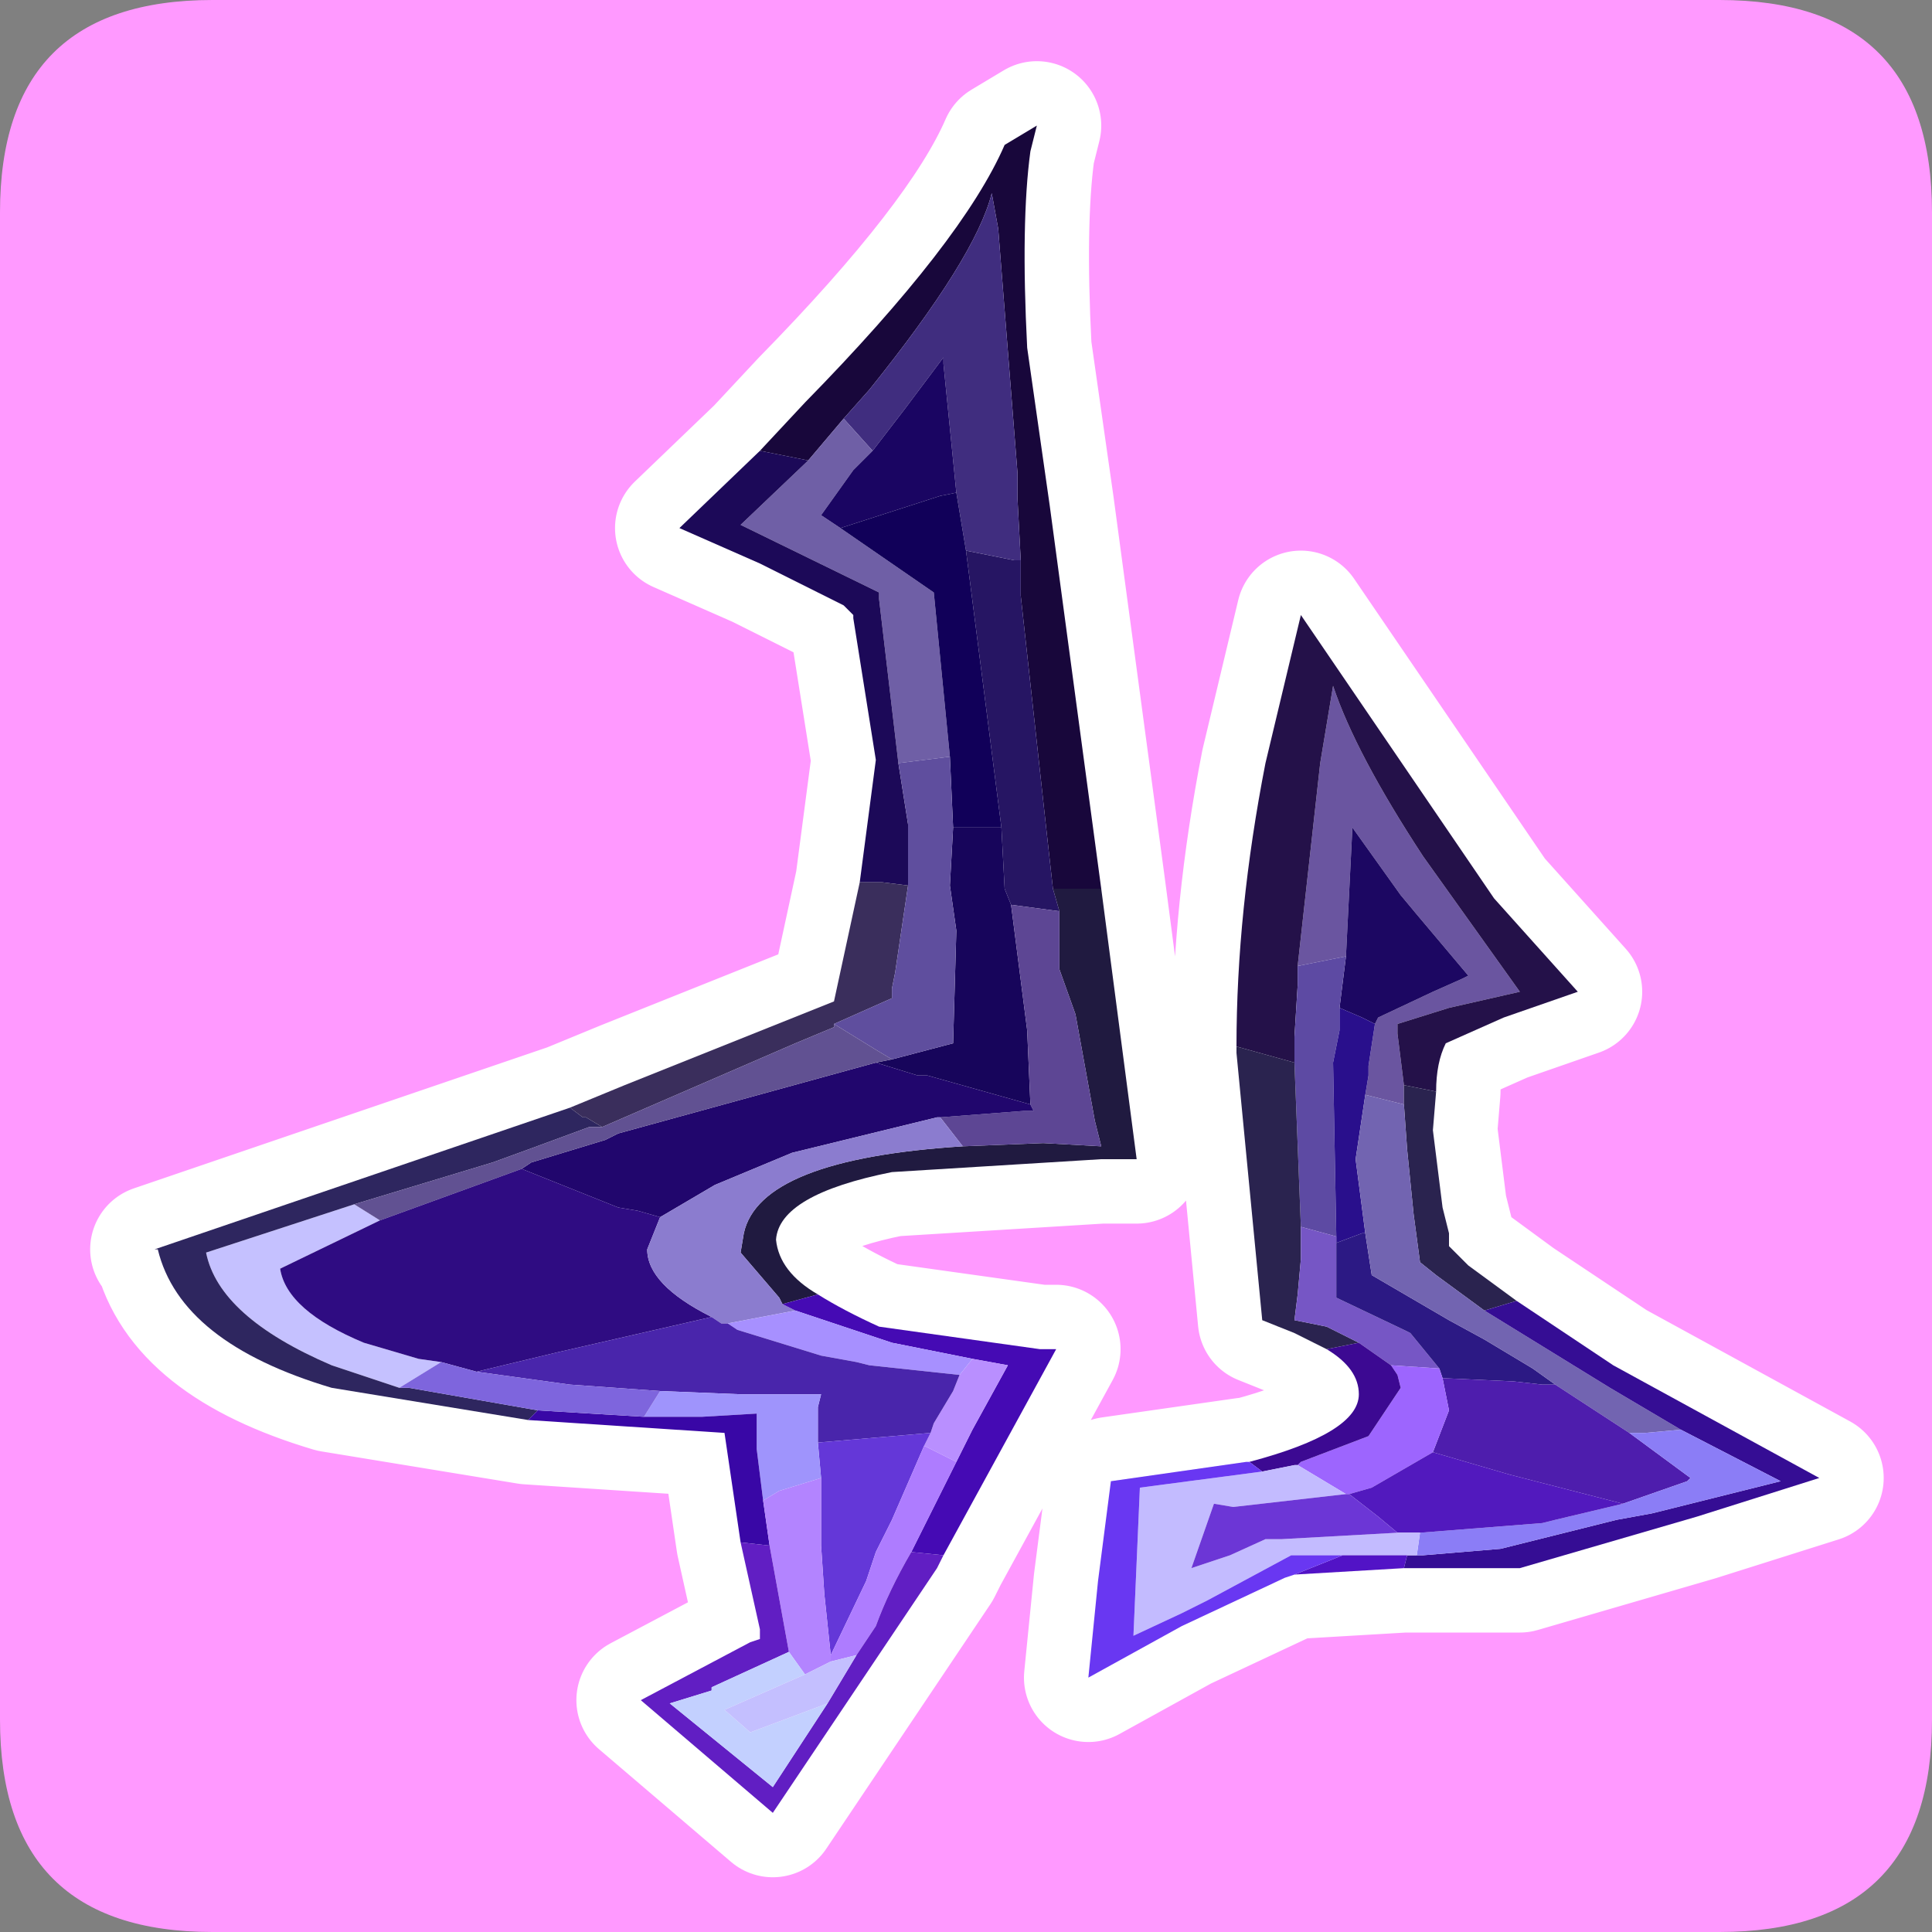 <?xml version="1.0" encoding="UTF-8" standalone="no"?>
<svg xmlns:ffdec="https://www.free-decompiler.com/flash" xmlns:xlink="http://www.w3.org/1999/xlink" ffdec:objectType="frame" height="30.0px" width="30.0px" xmlns="http://www.w3.org/2000/svg">
  <rect width="100%" height="100%" fill="#808080" stroke="none"/>
  <g transform="matrix(1.0, 0.0, 0.0, 1.0, 0.0, 0.0)">
    <use ffdec:characterId="1" height="30.0" transform="matrix(1.0, 0.0, 0.0, 1.0, 0.0, 0.0)" width="30.0" xlink:href="#shape0"/>
  </g>
  <defs>
    <g id="shape0" transform="matrix(1.0, 0.0, 0.0, 1.0, 0.0, 0.0)">
      <path d="M0.0 0.0 L30.0 0.0 30.0 30.0 0.0 30.0 0.0 0.0" fill="#33cc66" fill-opacity="0.0" fill-rule="evenodd" stroke="none"/>
      <path d="M30.0 26.7 Q30.0 30.0 26.7 30.0 L3.3 30.0 Q0.0 30.0 0.0 26.7 L0.0 3.3 Q0.0 0.0 3.3 0.0 L26.7 0.0 Q30.0 0.0 30.0 3.3 L30.0 26.7" fill="#ff99ff" fill-rule="evenodd" stroke="none"/>
      <path d="M11.8 7.0 L12.5 6.25 Q14.95 3.75 15.6 2.25 L16.1 1.95 16.0 2.35 Q15.85 3.45 15.95 5.4 L16.3 7.85 17.1 13.8 16.35 13.8 16.25 12.9 15.85 9.25 15.85 8.7 15.8 7.75 15.8 7.35 15.5 3.55 15.4 3.0 Q15.15 4.0 13.5 6.05 L13.1 6.5 12.55 7.15 11.8 7.0" fill="#18073b" fill-rule="evenodd" stroke="none"/>
      <path d="M21.35 15.9 L21.4 15.8 22.25 15.4 22.7 15.2 22.8 15.15 22.0 14.2 21.75 13.9 21.0 12.85 20.9 14.85 20.15 15.0 20.5 11.85 20.7 10.65 Q21.05 11.7 22.1 13.3 L23.6 15.4 22.5 15.65 21.7 15.9 21.7 15.95 21.7 16.05 21.8 16.85 21.8 17.15 21.2 17.0 21.25 16.7 21.25 16.55 21.35 15.9" fill="#6a55a0" fill-rule="evenodd" stroke="none"/>
      <path d="M20.9 14.85 L21.0 12.85 21.75 13.9 22.0 14.2 22.8 15.15 22.7 15.2 22.25 15.4 21.4 15.8 21.35 15.9 21.15 15.8 20.8 15.65 20.9 14.85" fill="#1c0762" fill-rule="evenodd" stroke="none"/>
      <path d="M15.85 8.7 L15.85 9.25 16.25 12.9 16.35 13.8 16.45 14.15 15.7 14.05 15.6 13.8 15.55 12.85 15.0 8.55 15.75 8.7 15.85 8.7" fill="#261563" fill-rule="evenodd" stroke="none"/>
      <path d="M17.1 13.8 L17.65 18.0 17.1 18.0 13.85 18.2 Q12.1 18.55 12.05 19.25 12.1 19.75 12.7 20.1 L12.15 20.25 12.1 20.15 11.5 19.45 11.55 19.15 Q11.8 18.0 14.95 17.8 L16.2 17.75 17.1 17.8 17.0 17.4 16.7 15.75 16.45 15.05 16.45 14.15 16.35 13.8 17.1 13.8" fill="#201a40" fill-rule="evenodd" stroke="none"/>
      <path d="M21.8 16.85 L21.7 16.05 21.7 15.95 21.7 15.9 22.5 15.65 23.6 15.4 22.1 13.3 Q21.05 11.7 20.7 10.65 L20.5 11.85 20.15 15.0 20.15 15.3 20.1 16.1 20.1 16.5 19.2 16.25 Q19.2 14.15 19.65 11.85 L20.2 9.55 23.2 13.95 24.5 15.4 23.35 15.8 22.45 16.2 Q22.3 16.5 22.3 16.95 L21.8 16.85" fill="#241149" fill-rule="evenodd" stroke="none"/>
      <path d="M20.15 15.0 L20.9 14.85 20.8 15.65 20.8 15.9 20.8 16.0 20.7 16.5 20.75 19.2 20.2 19.05 20.1 16.5 20.1 16.1 20.15 15.3 20.15 15.0" fill="#5d4aa3" fill-rule="evenodd" stroke="none"/>
      <path d="M21.8 17.15 L21.8 16.85 22.3 16.95 22.25 17.55 22.4 18.75 22.5 19.15 22.5 19.35 22.8 19.65 23.55 20.2 23.05 20.35 22.3 19.8 22.05 19.6 21.95 18.85 21.85 17.85 21.8 17.15 M20.6 20.95 L20.1 20.7 19.6 20.5 19.2 16.35 19.2 16.25 20.1 16.5 20.2 19.05 20.2 19.15 20.2 19.55 20.15 20.1 20.1 20.5 20.6 20.6 21.1 20.85 20.6 20.95" fill="#2a234f" fill-rule="evenodd" stroke="none"/>
      <path d="M21.35 15.9 L21.25 16.55 21.25 16.7 21.2 17.0 21.05 18.0 21.2 19.15 21.15 19.15 20.75 19.3 20.75 19.2 20.7 16.5 20.8 16.0 20.8 15.9 20.8 15.65 21.15 15.8 21.35 15.9" fill="#290f8c" fill-rule="evenodd" stroke="none"/>
      <path d="M14.6 17.35 L15.9 17.25 16.05 17.25 16.0 17.15 15.95 16.0 15.7 14.05 16.45 14.15 16.45 15.05 16.7 15.75 17.0 17.4 17.1 17.8 16.2 17.75 14.95 17.8 14.6 17.35" fill="#5d4694" fill-rule="evenodd" stroke="none"/>
      <path d="M16.0 17.15 L16.05 17.25 15.9 17.25 14.6 17.35 14.55 17.35 12.3 17.9 11.1 18.4 10.25 18.9 9.9 18.8 9.6 18.75 8.1 18.15 8.25 18.05 9.4 17.7 9.6 17.6 13.6 16.5 14.25 16.7 14.4 16.7 16.0 17.15" fill="#21066d" fill-rule="evenodd" stroke="none"/>
      <path d="M15.7 14.05 L15.95 16.0 16.0 17.15 14.4 16.7 14.25 16.7 13.6 16.5 13.85 16.45 14.8 16.2 14.85 14.45 14.75 13.75 14.8 12.85 15.35 12.85 15.55 12.85 15.6 13.8 15.7 14.05" fill="#17055b" fill-rule="evenodd" stroke="none"/>
      <path d="M20.75 19.3 L20.75 20.15 21.8 20.65 21.9 20.7 22.35 21.25 21.6 21.2 21.1 20.85 20.6 20.6 20.1 20.5 20.15 20.1 20.2 19.55 20.2 19.15 20.2 19.05 20.75 19.2 20.75 19.3" fill="#7656c5" fill-rule="evenodd" stroke="none"/>
      <path d="M22.35 21.25 L21.9 20.7 21.8 20.65 20.75 20.15 20.75 19.3 21.15 19.15 21.2 19.15 21.3 19.8 22.5 20.5 23.05 20.8 23.8 21.25 24.15 21.5 23.95 21.5 23.5 21.45 22.4 21.4 22.35 21.25" fill="#2c1984" fill-rule="evenodd" stroke="none"/>
      <path d="M21.2 17.0 L21.8 17.15 21.85 17.85 21.95 18.85 22.05 19.6 22.3 19.8 23.05 20.35 25.0 21.55 26.1 22.2 25.55 22.25 25.3 22.25 24.15 21.5 23.8 21.25 23.05 20.8 22.5 20.5 21.3 19.8 21.2 19.15 21.05 18.0 21.2 17.0" fill="#7264b1" fill-rule="evenodd" stroke="none"/>
      <path d="M23.55 20.2 L25.05 21.2 28.25 22.95 26.35 23.55 23.6 24.35 22.65 24.35 21.8 24.35 21.85 24.15 22.0 24.15 22.1 24.15 23.3 24.05 25.1 23.6 25.65 23.5 27.65 23.0 26.1 22.2 25.0 21.55 23.05 20.35 23.55 20.2" fill="#350d94" fill-rule="evenodd" stroke="none"/>
      <path d="M13.1 6.5 L13.5 6.05 Q15.15 4.0 15.4 3.0 L15.5 3.55 15.8 7.35 15.8 7.75 15.85 8.7 15.75 8.7 15.0 8.55 14.85 7.65 14.65 5.65 14.65 5.55 14.05 6.35 13.55 7.0 13.1 6.5" fill="#402d7f" fill-rule="evenodd" stroke="none"/>
      <path d="M12.55 7.15 L13.1 6.5 13.55 7.0 13.25 7.3 12.75 8.0 13.05 8.2 14.5 9.2 14.75 11.75 13.95 11.85 13.65 9.3 13.65 9.2 11.5 8.15 12.55 7.15" fill="#6f5fa6" fill-rule="evenodd" stroke="none"/>
      <path d="M13.35 13.7 L13.6 11.8 13.25 9.6 13.25 9.55 13.1 9.4 11.8 8.75 10.55 8.2 11.8 7.0 12.55 7.15 11.5 8.15 13.65 9.2 13.65 9.3 13.95 11.85 14.1 12.8 14.1 12.85 14.1 13.75 13.7 13.7 13.35 13.7" fill="#1c0958" fill-rule="evenodd" stroke="none"/>
      <path d="M13.05 8.2 L12.75 8.0 13.25 7.3 13.55 7.0 14.05 6.35 14.65 5.55 14.65 5.65 14.85 7.65 14.6 7.7 13.05 8.2" fill="#1a0562" fill-rule="evenodd" stroke="none"/>
      <path d="M13.05 8.2 L14.6 7.7 14.85 7.65 15.0 8.55 15.55 12.85 15.35 12.85 14.8 12.85 14.75 11.75 14.5 9.2 13.05 8.2" fill="#110059" fill-rule="evenodd" stroke="none"/>
      <path d="M6.2 21.55 L5.15 21.2 Q3.4 20.45 3.2 19.45 L5.5 18.7 5.9 18.95 4.35 19.7 Q4.45 20.35 5.65 20.85 L6.5 21.1 6.85 21.15 6.2 21.55" fill="#c5c1ff" fill-rule="evenodd" stroke="none"/>
      <path d="M8.2 22.05 L5.15 21.55 Q2.8 20.85 2.45 19.4 L2.4 19.4 8.85 17.2 9.05 17.35 9.1 17.35 9.35 17.5 9.15 17.5 8.2 17.85 7.65 18.05 5.5 18.7 3.2 19.45 Q3.4 20.45 5.15 21.2 L6.2 21.55 6.35 21.55 8.35 21.9 8.2 22.05" fill="#2e265f" fill-rule="evenodd" stroke="none"/>
      <path d="M8.85 17.2 L9.7 16.85 12.95 15.55 13.35 13.7 13.7 13.7 14.1 13.75 13.9 15.1 13.85 15.35 13.85 15.5 12.95 15.9 12.95 15.95 12.35 16.2 9.35 17.5 9.1 17.35 9.05 17.35 8.85 17.2" fill="#3a2e5c" fill-rule="evenodd" stroke="none"/>
      <path d="M13.95 11.85 L14.75 11.75 14.8 12.85 14.75 13.75 14.85 14.45 14.8 16.2 13.85 16.45 13.6 16.3 12.95 15.9 13.85 15.5 13.85 15.35 13.9 15.1 14.1 13.75 14.1 12.85 14.1 12.8 13.95 11.85" fill="#5f4e9e" fill-rule="evenodd" stroke="none"/>
      <path d="M13.6 16.5 L9.6 17.6 9.4 17.7 8.25 18.05 8.1 18.15 5.9 18.95 5.5 18.7 7.65 18.05 8.2 17.85 9.15 17.5 9.35 17.5 12.35 16.2 12.95 15.95 12.95 15.9 13.6 16.3 13.85 16.45 13.6 16.5" fill="#615192" fill-rule="evenodd" stroke="none"/>
      <path d="M8.1 18.15 L9.6 18.75 9.9 18.8 10.25 18.9 10.05 19.4 Q10.05 19.95 11.05 20.45 L8.65 21.0 7.4 21.3 6.85 21.15 6.5 21.1 5.65 20.85 Q4.45 20.35 4.35 19.7 L5.9 18.95 8.1 18.15" fill="#2f0c82" fill-rule="evenodd" stroke="none"/>
      <path d="M14.6 17.35 L14.95 17.8 Q11.8 18.0 11.55 19.15 L11.5 19.45 12.1 20.15 12.15 20.25 12.35 20.35 11.3 20.55 11.2 20.55 11.05 20.45 Q10.05 19.95 10.05 19.4 L10.25 18.9 11.1 18.4 12.3 17.9 14.55 17.35 14.6 17.35" fill="#8b7ccf" fill-rule="evenodd" stroke="none"/>
      <path d="M12.7 20.1 Q13.1 20.35 13.65 20.6 L16.15 20.95 16.4 20.95 14.65 24.15 14.15 24.1 14.85 22.7 15.1 22.2 15.65 21.2 15.1 21.1 13.85 20.85 12.35 20.35 12.15 20.25 12.7 20.1" fill="#450ab4" fill-rule="evenodd" stroke="none"/>
      <path d="M11.05 20.45 L11.2 20.55 11.3 20.55 11.45 20.65 12.75 21.05 13.3 21.15 13.5 21.2 14.9 21.35 14.8 21.6 14.5 22.1 14.45 22.25 12.7 22.4 12.7 21.85 12.75 21.65 12.4 21.65 11.5 21.65 10.25 21.6 8.85 21.5 7.4 21.3 8.65 21.0 11.05 20.45" fill="#4925ab" fill-rule="evenodd" stroke="none"/>
      <path d="M15.1 21.1 L15.65 21.2 15.1 22.2 14.85 22.7 14.35 22.45 14.45 22.25 14.5 22.1 14.8 21.6 14.9 21.35 15.1 21.1" fill="#b98fff" fill-rule="evenodd" stroke="none"/>
      <path d="M11.3 20.55 L12.35 20.35 13.85 20.85 15.1 21.1 14.9 21.35 13.5 21.2 13.3 21.15 12.75 21.05 11.45 20.65 11.3 20.55" fill="#a790ff" fill-rule="evenodd" stroke="none"/>
      <path d="M14.45 22.25 L14.35 22.45 13.85 23.6 13.6 24.1 13.55 24.25 13.45 24.55 12.9 25.7 12.8 24.75 12.75 24.0 12.75 22.95 12.7 22.4 14.45 22.25" fill="#6437d8" fill-rule="evenodd" stroke="none"/>
      <path d="M14.85 22.7 L14.15 24.1 Q13.8 24.7 13.6 25.25 L13.3 25.7 12.9 25.8 12.9 25.7 13.45 24.55 13.55 24.25 13.6 24.1 13.85 23.6 14.35 22.45 14.85 22.7" fill="#ae7cff" fill-rule="evenodd" stroke="none"/>
      <path d="M10.25 21.6 L11.5 21.65 12.4 21.65 12.75 21.65 12.7 21.85 12.7 22.4 12.75 22.95 12.1 23.15 11.85 23.3 11.75 22.5 11.75 21.95 10.9 22.0 10.0 22.0 10.25 21.6" fill="#9f94fc" fill-rule="evenodd" stroke="none"/>
      <path d="M11.5 23.95 L11.25 22.25 8.2 22.05 8.35 21.9 10.0 22.0 10.9 22.0 11.75 21.95 11.75 22.5 11.85 23.3 11.95 24.0 11.5 23.95" fill="#3907a6" fill-rule="evenodd" stroke="none"/>
      <path d="M11.85 23.3 L12.1 23.15 12.75 22.95 12.75 24.0 12.8 24.75 12.9 25.7 12.9 25.8 12.7 25.9 12.5 26.0 12.25 25.65 11.95 24.0 11.85 23.3" fill="#b384ff" fill-rule="evenodd" stroke="none"/>
      <path d="M14.65 24.15 L14.55 24.35 12.0 28.15 9.95 26.4 11.65 25.5 11.8 25.45 11.8 25.3 11.5 23.95 11.95 24.0 12.25 25.65 11.05 26.2 11.05 26.25 10.4 26.45 12.0 27.75 12.85 26.45 13.3 25.7 13.6 25.25 Q13.8 24.7 14.15 24.1 L14.65 24.15" fill="#611ec3" fill-rule="evenodd" stroke="none"/>
      <path d="M12.85 26.45 L12.0 27.75 10.4 26.45 11.05 26.25 11.05 26.2 12.25 25.65 12.5 26.0 11.25 26.55 11.65 26.9 12.85 26.45" fill="#c3d0ff" fill-rule="evenodd" stroke="none"/>
      <path d="M12.85 26.45 L11.65 26.9 11.25 26.55 12.5 26.0 12.7 25.9 12.9 25.8 13.3 25.7 12.85 26.45" fill="#c4bfff" fill-rule="evenodd" stroke="none"/>
      <path d="M6.2 21.55 L6.85 21.15 7.4 21.3 8.85 21.5 10.25 21.6 10.0 22.0 8.35 21.9 6.35 21.55 6.2 21.55" fill="#7e65dd" fill-rule="evenodd" stroke="none"/>
      <path d="M22.4 21.4 L23.5 21.45 23.95 21.5 24.15 21.5 25.3 22.25 26.25 22.95 26.2 23.0 25.2 23.35 23.45 22.9 22.25 22.55 22.5 21.9 22.4 21.4" fill="#4e1dad" fill-rule="evenodd" stroke="none"/>
      <path d="M26.1 22.2 L27.65 23.0 25.65 23.5 25.1 23.6 23.3 24.05 22.1 24.15 22.0 24.15 22.05 23.8 23.95 23.65 24.15 23.6 25.2 23.35 26.2 23.0 26.25 22.95 25.3 22.25 25.55 22.25 26.1 22.2" fill="#8b7df6" fill-rule="evenodd" stroke="none"/>
      <path d="M21.6 21.2 L22.35 21.25 22.4 21.4 22.5 21.9 22.25 22.55 21.3 23.1 20.95 23.2 20.9 23.2 20.15 22.75 20.2 22.7 21.25 22.3 21.75 21.55 21.7 21.35 21.6 21.2" fill="#9d65fe" fill-rule="evenodd" stroke="none"/>
      <path d="M19.4 22.7 Q21.1 22.25 21.1 21.65 21.1 21.25 20.6 20.95 L21.1 20.85 21.6 21.2 21.7 21.35 21.75 21.55 21.25 22.3 20.2 22.7 20.15 22.75 20.1 22.75 19.6 22.85 19.4 22.7" fill="#3c0992" fill-rule="evenodd" stroke="none"/>
      <path d="M22.25 22.55 L23.45 22.9 25.2 23.35 24.15 23.6 23.95 23.65 22.05 23.8 21.95 23.8 21.85 23.8 21.7 23.8 21.4 23.55 20.95 23.2 21.3 23.1 22.25 22.55" fill="#5219be" fill-rule="evenodd" stroke="none"/>
      <path d="M22.0 24.15 L21.85 24.15 21.0 24.15 20.85 24.15 20.05 24.15 18.75 24.85 18.35 25.05 17.6 25.4 17.7 23.1 19.6 22.85 20.1 22.75 20.15 22.75 20.9 23.2 19.15 23.4 18.85 23.35 18.5 24.35 19.1 24.15 19.65 23.9 19.9 23.9 21.7 23.8 21.85 23.8 21.95 23.8 22.05 23.8 22.0 24.15" fill="#c3bbff" fill-rule="evenodd" stroke="none"/>
      <path d="M21.8 24.35 L20.1 24.45 20.85 24.15 21.0 24.15 21.85 24.15 21.8 24.35" fill="#5213c6" fill-rule="evenodd" stroke="none"/>
      <path d="M20.9 23.2 L20.95 23.2 21.4 23.55 21.7 23.8 19.9 23.9 19.65 23.9 19.1 24.15 18.5 24.35 18.85 23.35 19.15 23.4 20.9 23.2" fill="#6c36d6" fill-rule="evenodd" stroke="none"/>
      <path d="M20.1 24.45 L19.95 24.5 18.35 25.25 16.9 26.05 17.05 24.55 17.25 23.0 19.35 22.7 19.4 22.7 19.6 22.85 17.7 23.1 17.6 25.4 18.35 25.05 18.75 24.85 20.05 24.15 20.85 24.15 20.1 24.45" fill="#6937f2" fill-rule="evenodd" stroke="none"/>
      <path d="M11.8 7.0 L12.5 6.25 Q14.95 3.75 15.6 2.25 L16.1 1.95 16.0 2.35 Q15.85 3.45 15.95 5.4 L16.3 7.85 17.1 13.8 17.65 18.0 17.1 18.0 13.85 18.2 Q12.1 18.55 12.05 19.25 12.1 19.75 12.7 20.1 13.1 20.35 13.65 20.6 L16.15 20.95 16.4 20.95 14.65 24.15 14.55 24.35 12.0 28.15 9.95 26.4 11.65 25.5 11.8 25.45 11.8 25.3 11.5 23.95 11.25 22.25 8.2 22.05 5.15 21.55 Q2.8 20.85 2.45 19.4 L2.4 19.4 8.85 17.2 9.7 16.85 12.95 15.55 13.35 13.7 13.6 11.8 13.25 9.6 13.25 9.55 13.1 9.4 11.8 8.75 10.55 8.2 11.8 7.0 12.55 7.15 13.1 6.5 13.5 6.05 Q15.15 4.0 15.4 3.0 L15.5 3.55 15.8 7.35 15.8 7.75 15.85 8.7 15.85 9.25 16.25 12.9 16.35 13.8 17.1 13.8 M20.9 14.85 L21.0 12.85 21.75 13.9 22.0 14.2 22.8 15.15 22.7 15.2 22.25 15.4 21.4 15.8 21.35 15.9 21.25 16.55 21.25 16.7 21.2 17.0 21.8 17.15 21.8 16.85 21.7 16.05 21.7 15.95 21.7 15.9 22.5 15.65 23.6 15.4 22.1 13.3 Q21.05 11.7 20.7 10.65 L20.5 11.85 20.15 15.0 20.9 14.85 20.8 15.65 21.15 15.8 21.35 15.9 M19.2 16.25 Q19.2 14.15 19.65 11.85 L20.2 9.55 23.2 13.95 24.5 15.4 23.35 15.8 22.45 16.2 Q22.3 16.5 22.3 16.95 L22.25 17.55 22.4 18.75 22.5 19.15 22.5 19.35 22.8 19.65 23.55 20.2 25.05 21.2 28.25 22.95 26.35 23.55 23.6 24.35 22.65 24.35 21.8 24.35 20.1 24.45 19.95 24.5 18.35 25.25 16.9 26.05 17.05 24.55 17.25 23.0 19.35 22.7 19.4 22.7 Q21.1 22.25 21.1 21.65 21.1 21.25 20.6 20.95 L20.1 20.7 19.6 20.5 19.2 16.35 19.2 16.25 20.1 16.5 20.1 16.1 20.15 15.3 20.15 15.0 M16.45 14.15 L16.35 13.8 M20.75 19.2 L20.7 16.5 20.8 16.0 20.8 15.9 20.8 15.65 M16.0 17.15 L16.05 17.25 15.9 17.25 14.6 17.35 14.95 17.8 16.2 17.75 17.1 17.8 17.0 17.4 16.7 15.75 16.45 15.05 16.45 14.15 15.7 14.05 15.95 16.0 16.0 17.15 14.4 16.7 14.25 16.7 13.6 16.5 9.6 17.6 9.4 17.7 8.25 18.05 8.1 18.15 9.6 18.75 9.9 18.8 10.25 18.9 11.1 18.4 12.3 17.9 14.55 17.35 14.6 17.35 M22.35 21.25 L21.9 20.7 21.8 20.65 20.75 20.15 20.75 19.3 20.75 19.2 20.2 19.05 20.2 19.15 20.2 19.55 20.15 20.1 20.1 20.5 20.6 20.6 21.1 20.85 21.6 21.2 22.35 21.25 22.4 21.4 23.5 21.45 23.95 21.5 24.15 21.5 23.8 21.25 23.05 20.8 22.5 20.5 21.3 19.8 21.2 19.15 21.15 19.15 20.75 19.3 M20.1 16.5 L20.2 19.05 M21.8 16.85 L22.3 16.95 M21.8 17.15 L21.85 17.85 21.95 18.85 22.05 19.6 22.3 19.8 23.05 20.35 23.55 20.2 M21.2 19.15 L21.05 18.0 21.2 17.0 M13.05 8.2 L12.75 8.0 13.25 7.3 13.55 7.0 13.1 6.5 M13.05 8.2 L14.6 7.7 14.85 7.65 14.65 5.65 14.65 5.55 14.05 6.35 13.55 7.0 M5.5 18.7 L3.2 19.45 Q3.4 20.45 5.15 21.2 L6.2 21.55 6.85 21.15 6.5 21.1 5.65 20.85 Q4.45 20.35 4.35 19.7 L5.9 18.95 5.5 18.7 7.65 18.05 8.2 17.85 9.15 17.5 9.35 17.5 9.1 17.35 9.05 17.35 8.85 17.2 M12.55 7.15 L11.5 8.15 13.65 9.2 13.65 9.3 13.95 11.85 14.75 11.75 14.5 9.2 13.05 8.2 M15.0 8.55 L15.75 8.7 15.85 8.7 M13.35 13.7 L13.7 13.7 14.1 13.75 14.1 12.85 14.1 12.8 13.95 11.85 M15.55 12.85 L15.35 12.85 14.8 12.85 14.75 13.75 14.85 14.45 14.8 16.2 13.85 16.45 13.6 16.5 M15.7 14.05 L15.6 13.8 15.55 12.85 15.0 8.55 14.85 7.65 M14.8 12.85 L14.75 11.75 M5.9 18.95 L8.1 18.15 M10.25 18.9 L10.05 19.4 Q10.05 19.95 11.05 20.45 L11.2 20.55 11.3 20.55 12.35 20.35 12.15 20.25 12.1 20.15 11.5 19.45 11.55 19.15 Q11.8 18.0 14.95 17.8 M12.95 15.9 L13.85 15.5 13.85 15.35 13.9 15.1 14.1 13.75 M12.95 15.9 L13.6 16.3 13.85 16.45 M9.35 17.5 L12.35 16.2 12.95 15.95 12.95 15.9 M12.15 20.25 L12.7 20.1 M15.1 21.1 L15.65 21.2 15.1 22.2 14.85 22.7 14.15 24.1 14.65 24.15 M14.9 21.35 L15.1 21.1 13.85 20.85 12.35 20.35 M14.45 22.25 L14.5 22.1 14.8 21.6 14.9 21.35 13.5 21.2 13.3 21.15 12.75 21.05 11.45 20.65 11.3 20.55 M14.45 22.25 L14.35 22.45 14.85 22.7 M10.25 21.6 L11.5 21.65 12.4 21.65 12.75 21.65 12.7 21.85 12.7 22.4 14.45 22.25 M10.0 22.0 L10.9 22.0 11.75 21.95 11.75 22.5 11.85 23.3 12.1 23.15 12.75 22.95 12.7 22.4 M12.75 22.95 L12.75 24.0 12.8 24.75 12.9 25.7 13.45 24.55 13.55 24.25 13.6 24.1 13.85 23.6 14.35 22.45 M11.5 23.95 L11.95 24.0 11.85 23.3 M12.25 25.65 L11.05 26.2 11.05 26.25 10.4 26.45 12.0 27.75 12.85 26.45 11.65 26.9 11.25 26.55 12.5 26.0 12.25 25.65 11.95 24.0 M12.9 25.7 L12.9 25.8 13.3 25.7 13.6 25.25 Q13.8 24.7 14.15 24.1 M12.85 26.45 L13.3 25.7 M12.9 25.8 L12.7 25.9 12.5 26.0 M10.0 22.0 L10.25 21.6 8.85 21.5 7.4 21.3 6.85 21.15 M8.35 21.9 L10.0 22.0 M6.2 21.55 L6.35 21.55 8.35 21.9 8.2 22.05 M11.05 20.45 L8.65 21.0 7.4 21.3 M26.1 22.2 L27.65 23.0 25.65 23.5 25.1 23.6 23.3 24.05 22.1 24.15 22.0 24.15 21.85 24.15 21.8 24.35 M25.2 23.35 L26.2 23.0 26.25 22.95 25.3 22.25 24.15 21.5 M25.3 22.25 L25.55 22.25 26.1 22.2 25.0 21.55 23.05 20.35 M22.4 21.4 L22.5 21.9 22.25 22.55 23.45 22.9 25.2 23.35 24.15 23.6 23.95 23.65 22.05 23.8 22.0 24.15 M21.6 21.2 L21.7 21.35 21.75 21.55 21.25 22.3 20.2 22.7 20.15 22.75 20.9 23.2 20.95 23.2 21.3 23.1 22.25 22.55 M20.85 24.15 L21.0 24.15 21.85 24.15 M21.7 23.8 L21.85 23.8 21.95 23.8 22.05 23.8 M21.7 23.8 L21.4 23.55 20.95 23.2 M19.4 22.7 L19.6 22.85 20.1 22.75 20.15 22.75 M20.9 23.2 L19.15 23.4 18.85 23.35 18.5 24.35 19.1 24.15 19.65 23.9 19.9 23.9 21.7 23.8 M19.6 22.85 L17.7 23.1 17.6 25.4 18.35 25.05 18.75 24.85 20.05 24.15 20.85 24.15 20.1 24.45 M20.6 20.95 L21.1 20.85" fill="none" stroke="#ffffff" stroke-linecap="round" stroke-linejoin="round" stroke-width="2.0"/>
      <path d="M11.8 7.0 L12.5 6.25 Q14.95 3.75 15.6 2.25 L16.1 1.95 16.0 2.35 Q15.85 3.45 15.95 5.4 L16.3 7.85 17.1 13.8 16.35 13.8 16.25 12.9 15.85 9.25 15.85 8.7 15.8 7.75 15.8 7.35 15.5 3.55 15.4 3.0 Q15.15 4.0 13.5 6.05 L13.1 6.5 12.55 7.15 11.8 7.0" fill="#18073b" fill-rule="evenodd" stroke="none"/>
      <path d="M21.35 15.9 L21.4 15.8 22.25 15.4 22.7 15.2 22.8 15.15 22.0 14.2 21.75 13.9 21.0 12.85 20.9 14.85 20.15 15.0 20.5 11.85 20.7 10.65 Q21.05 11.7 22.1 13.3 L23.6 15.4 22.5 15.65 21.7 15.9 21.7 15.95 21.7 16.05 21.8 16.85 21.8 17.15 21.2 17.0 21.25 16.7 21.25 16.55 21.35 15.9" fill="#6a55a0" fill-rule="evenodd" stroke="none"/>
      <path d="M20.9 14.85 L21.0 12.85 21.75 13.9 22.0 14.2 22.8 15.15 22.7 15.2 22.25 15.4 21.4 15.8 21.35 15.9 21.15 15.8 20.8 15.65 20.9 14.85" fill="#1c0762" fill-rule="evenodd" stroke="none"/>
      <path d="M17.1 13.8 L17.65 18.0 17.1 18.0 13.85 18.2 Q12.1 18.55 12.05 19.25 12.1 19.75 12.7 20.1 L12.15 20.25 12.1 20.15 11.5 19.45 11.55 19.15 Q11.8 18.0 14.95 17.8 L16.2 17.75 17.1 17.8 17.0 17.4 16.7 15.75 16.45 15.05 16.45 14.15 16.35 13.8 17.1 13.8" fill="#201a40" fill-rule="evenodd" stroke="none"/>
      <path d="M15.85 8.7 L15.85 9.25 16.25 12.9 16.35 13.8 16.45 14.15 15.7 14.05 15.6 13.8 15.55 12.85 15.0 8.55 15.75 8.7 15.85 8.7" fill="#261563" fill-rule="evenodd" stroke="none"/>
      <path d="M21.8 16.85 L21.7 16.05 21.7 15.95 21.7 15.9 22.5 15.65 23.6 15.4 22.1 13.3 Q21.05 11.7 20.7 10.65 L20.5 11.85 20.15 15.0 20.15 15.3 20.1 16.1 20.1 16.5 19.2 16.25 Q19.2 14.15 19.65 11.85 L20.2 9.55 23.2 13.95 24.5 15.4 23.35 15.8 22.45 16.2 Q22.3 16.5 22.3 16.95 L21.8 16.85" fill="#241149" fill-rule="evenodd" stroke="none"/>
      <path d="M20.15 15.0 L20.9 14.85 20.8 15.65 20.8 15.9 20.8 16.0 20.7 16.5 20.75 19.2 20.2 19.05 20.1 16.5 20.1 16.1 20.15 15.3 20.15 15.0" fill="#5d4aa3" fill-rule="evenodd" stroke="none"/>
      <path d="M21.8 17.15 L21.8 16.85 22.3 16.95 22.25 17.55 22.4 18.75 22.5 19.15 22.5 19.35 22.8 19.65 23.55 20.2 23.05 20.35 22.3 19.8 22.05 19.6 21.95 18.85 21.85 17.85 21.8 17.15 M20.6 20.95 L20.1 20.7 19.6 20.5 19.2 16.35 19.2 16.25 20.1 16.5 20.2 19.05 20.2 19.15 20.2 19.55 20.15 20.1 20.1 20.5 20.6 20.6 21.1 20.85 20.6 20.95" fill="#2a234f" fill-rule="evenodd" stroke="none"/>
      <path d="M21.35 15.9 L21.25 16.55 21.25 16.7 21.2 17.0 21.05 18.0 21.2 19.15 21.15 19.15 20.75 19.3 20.75 19.2 20.7 16.5 20.8 16.0 20.8 15.9 20.8 15.65 21.15 15.8 21.35 15.9" fill="#290f8c" fill-rule="evenodd" stroke="none"/>
      <path d="M15.7 14.05 L15.95 16.0 16.0 17.15 14.4 16.7 14.25 16.7 13.6 16.5 13.85 16.45 14.8 16.2 14.85 14.45 14.75 13.75 14.8 12.85 15.35 12.85 15.55 12.85 15.6 13.8 15.7 14.05" fill="#17055b" fill-rule="evenodd" stroke="none"/>
      <path d="M16.45 14.15 L16.45 15.05 16.7 15.75 17.0 17.4 17.1 17.8 16.2 17.75 14.95 17.8 14.6 17.35 15.9 17.25 16.05 17.25 16.0 17.15 15.95 16.0 15.7 14.05 16.45 14.15" fill="#5d4694" fill-rule="evenodd" stroke="none"/>
      <path d="M16.0 17.15 L16.05 17.25 15.9 17.25 14.6 17.35 14.55 17.35 12.3 17.9 11.1 18.4 10.25 18.9 9.9 18.8 9.6 18.75 8.1 18.15 8.25 18.05 9.4 17.7 9.6 17.6 13.6 16.5 14.25 16.7 14.4 16.7 16.0 17.15" fill="#21066d" fill-rule="evenodd" stroke="none"/>
      <path d="M20.2 19.05 L20.75 19.2 20.75 19.3 20.75 20.15 21.8 20.65 21.9 20.7 22.35 21.25 21.6 21.2 21.1 20.85 20.6 20.6 20.1 20.5 20.15 20.1 20.2 19.55 20.2 19.15 20.2 19.05" fill="#7656c5" fill-rule="evenodd" stroke="none"/>
      <path d="M20.75 19.3 L21.15 19.15 21.2 19.15 21.3 19.8 22.5 20.5 23.05 20.8 23.8 21.25 24.15 21.5 23.95 21.5 23.5 21.45 22.4 21.4 22.35 21.25 21.9 20.7 21.8 20.65 20.75 20.15 20.75 19.3" fill="#2c1984" fill-rule="evenodd" stroke="none"/>
      <path d="M21.2 17.0 L21.8 17.15 21.85 17.85 21.95 18.85 22.05 19.6 22.3 19.8 23.05 20.35 25.0 21.55 26.1 22.2 25.55 22.25 25.3 22.25 24.15 21.5 23.8 21.25 23.05 20.8 22.5 20.5 21.3 19.8 21.2 19.15 21.05 18.0 21.2 17.0" fill="#7264b1" fill-rule="evenodd" stroke="none"/>
      <path d="M23.55 20.2 L25.05 21.2 28.25 22.95 26.35 23.55 23.6 24.35 22.65 24.35 21.8 24.35 21.85 24.15 22.0 24.15 22.1 24.15 23.3 24.05 25.1 23.6 25.65 23.5 27.65 23.0 26.1 22.2 25.0 21.55 23.05 20.35 23.55 20.2" fill="#350d94" fill-rule="evenodd" stroke="none"/>
      <path d="M13.1 6.5 L13.5 6.05 Q15.15 4.0 15.4 3.0 L15.5 3.55 15.8 7.35 15.8 7.75 15.85 8.7 15.75 8.7 15.0 8.55 14.85 7.65 14.65 5.65 14.65 5.55 14.05 6.35 13.55 7.0 13.1 6.5" fill="#402d7f" fill-rule="evenodd" stroke="none"/>
      <path d="M12.55 7.15 L13.1 6.5 13.55 7.0 13.25 7.3 12.75 8.0 13.05 8.2 14.5 9.2 14.75 11.75 13.95 11.85 13.65 9.3 13.65 9.2 11.5 8.15 12.55 7.15" fill="#6f5fa6" fill-rule="evenodd" stroke="none"/>
      <path d="M13.35 13.7 L13.6 11.8 13.25 9.6 13.25 9.55 13.1 9.4 11.8 8.75 10.55 8.2 11.8 7.0 12.55 7.15 11.5 8.15 13.65 9.2 13.65 9.3 13.95 11.85 14.1 12.8 14.1 12.85 14.1 13.75 13.7 13.7 13.35 13.7" fill="#1c0958" fill-rule="evenodd" stroke="none"/>
      <path d="M13.05 8.2 L12.75 8.0 13.25 7.3 13.55 7.0 14.05 6.35 14.65 5.55 14.65 5.65 14.85 7.65 14.6 7.7 13.05 8.2" fill="#1a0562" fill-rule="evenodd" stroke="none"/>
      <path d="M15.55 12.85 L15.35 12.85 14.8 12.85 14.75 11.75 14.5 9.2 13.05 8.2 14.6 7.7 14.85 7.65 15.0 8.55 15.55 12.85" fill="#110059" fill-rule="evenodd" stroke="none"/>
      <path d="M6.2 21.55 L5.15 21.2 Q3.4 20.45 3.2 19.45 L5.5 18.7 5.9 18.95 4.35 19.7 Q4.45 20.35 5.65 20.85 L6.5 21.1 6.85 21.15 6.2 21.55" fill="#c5c1ff" fill-rule="evenodd" stroke="none"/>
      <path d="M8.2 22.05 L5.15 21.55 Q2.8 20.85 2.45 19.4 L2.4 19.4 8.85 17.2 9.05 17.35 9.1 17.35 9.35 17.5 9.15 17.5 8.2 17.85 7.65 18.05 5.5 18.7 3.2 19.45 Q3.4 20.45 5.15 21.2 L6.2 21.55 6.35 21.55 8.35 21.9 8.2 22.05" fill="#2e265f" fill-rule="evenodd" stroke="none"/>
      <path d="M8.85 17.2 L9.7 16.85 12.95 15.55 13.35 13.7 13.7 13.7 14.1 13.75 13.9 15.1 13.85 15.35 13.85 15.5 12.95 15.9 12.95 15.95 12.35 16.2 9.35 17.5 9.1 17.35 9.05 17.35 8.85 17.2" fill="#3a2e5c" fill-rule="evenodd" stroke="none"/>
      <path d="M14.8 12.85 L14.75 13.75 14.85 14.45 14.8 16.2 13.85 16.45 13.6 16.3 12.95 15.9 13.85 15.5 13.85 15.35 13.9 15.1 14.1 13.75 14.1 12.85 14.1 12.8 13.95 11.85 14.75 11.75 14.8 12.85" fill="#5f4e9e" fill-rule="evenodd" stroke="none"/>
      <path d="M13.85 16.45 L13.6 16.5 9.6 17.6 9.4 17.7 8.25 18.05 8.1 18.15 5.9 18.95 5.5 18.7 7.65 18.05 8.2 17.85 9.15 17.5 9.35 17.5 12.35 16.2 12.95 15.95 12.95 15.9 13.6 16.3 13.85 16.45" fill="#615192" fill-rule="evenodd" stroke="none"/>
      <path d="M6.85 21.15 L6.5 21.1 5.65 20.85 Q4.45 20.35 4.35 19.7 L5.9 18.95 8.1 18.15 9.6 18.75 9.9 18.8 10.25 18.9 10.05 19.4 Q10.05 19.95 11.05 20.45 L8.65 21.0 7.4 21.3 6.85 21.15" fill="#2f0c82" fill-rule="evenodd" stroke="none"/>
      <path d="M14.95 17.8 Q11.8 18.0 11.55 19.15 L11.5 19.45 12.1 20.15 12.15 20.25 12.35 20.35 11.3 20.55 11.2 20.55 11.05 20.45 Q10.05 19.95 10.05 19.4 L10.25 18.9 11.1 18.4 12.3 17.9 14.55 17.35 14.6 17.35 14.95 17.8" fill="#8b7ccf" fill-rule="evenodd" stroke="none"/>
      <path d="M12.7 20.1 Q13.1 20.35 13.65 20.6 L16.15 20.95 16.4 20.95 14.65 24.15 14.15 24.1 14.85 22.7 15.1 22.2 15.65 21.2 15.1 21.1 13.85 20.85 12.35 20.35 12.15 20.25 12.7 20.1" fill="#450ab4" fill-rule="evenodd" stroke="none"/>
      <path d="M14.45 22.25 L14.5 22.1 14.8 21.6 14.9 21.35 15.1 21.1 15.65 21.2 15.1 22.2 14.85 22.7 14.35 22.45 14.45 22.25" fill="#b98fff" fill-rule="evenodd" stroke="none"/>
      <path d="M11.3 20.55 L12.35 20.35 13.85 20.85 15.1 21.1 14.9 21.35 13.5 21.2 13.3 21.15 12.75 21.05 11.45 20.65 11.3 20.55" fill="#a790ff" fill-rule="evenodd" stroke="none"/>
      <path d="M11.05 20.45 L11.2 20.55 11.3 20.55 11.45 20.65 12.75 21.05 13.3 21.15 13.5 21.2 14.9 21.35 14.8 21.6 14.5 22.1 14.45 22.25 12.7 22.4 12.7 21.85 12.75 21.65 12.4 21.65 11.5 21.65 10.25 21.6 8.85 21.5 7.4 21.3 8.65 21.0 11.05 20.45" fill="#4925ab" fill-rule="evenodd" stroke="none"/>
      <path d="M14.45 22.25 L14.35 22.45 13.85 23.6 13.6 24.1 13.55 24.25 13.45 24.55 12.9 25.7 12.8 24.75 12.75 24.0 12.75 22.95 12.7 22.4 14.45 22.25" fill="#6437d8" fill-rule="evenodd" stroke="none"/>
      <path d="M14.85 22.7 L14.15 24.1 Q13.8 24.7 13.6 25.25 L13.3 25.7 12.9 25.8 12.9 25.7 13.45 24.55 13.55 24.25 13.6 24.1 13.85 23.6 14.35 22.45 14.85 22.7" fill="#ae7cff" fill-rule="evenodd" stroke="none"/>
      <path d="M10.25 21.6 L11.5 21.65 12.4 21.65 12.75 21.65 12.7 21.85 12.7 22.4 12.75 22.95 12.1 23.15 11.85 23.3 11.75 22.5 11.75 21.95 10.9 22.0 10.0 22.0 10.25 21.6" fill="#9f94fc" fill-rule="evenodd" stroke="none"/>
      <path d="M11.5 23.95 L11.25 22.25 8.2 22.05 8.35 21.9 10.0 22.0 10.9 22.0 11.75 21.95 11.75 22.5 11.85 23.3 11.95 24.0 11.5 23.95" fill="#3907a6" fill-rule="evenodd" stroke="none"/>
      <path d="M11.85 23.3 L12.1 23.15 12.75 22.95 12.75 24.0 12.8 24.75 12.9 25.7 12.9 25.8 12.7 25.9 12.5 26.0 12.25 25.65 11.95 24.0 11.85 23.3" fill="#b384ff" fill-rule="evenodd" stroke="none"/>
      <path d="M14.65 24.15 L14.55 24.35 12.0 28.15 9.95 26.4 11.65 25.5 11.8 25.45 11.8 25.3 11.5 23.95 11.95 24.0 12.25 25.65 11.05 26.2 11.05 26.25 10.4 26.45 12.0 27.75 12.85 26.45 13.3 25.7 13.6 25.25 Q13.8 24.7 14.15 24.1 L14.65 24.15" fill="#611ec3" fill-rule="evenodd" stroke="none"/>
      <path d="M12.85 26.45 L12.0 27.75 10.4 26.45 11.05 26.25 11.05 26.2 12.25 25.65 12.5 26.0 11.25 26.55 11.65 26.9 12.85 26.45" fill="#c3d0ff" fill-rule="evenodd" stroke="none"/>
      <path d="M12.85 26.45 L11.65 26.9 11.25 26.55 12.5 26.0 12.7 25.9 12.9 25.8 13.3 25.7 12.85 26.45" fill="#c4bfff" fill-rule="evenodd" stroke="none"/>
      <path d="M6.2 21.55 L6.85 21.15 7.4 21.3 8.85 21.5 10.25 21.6 10.0 22.0 8.35 21.9 6.35 21.55 6.2 21.55" fill="#7e65dd" fill-rule="evenodd" stroke="none"/>
      <path d="M22.4 21.4 L23.5 21.45 23.95 21.5 24.15 21.5 25.3 22.25 26.25 22.95 26.2 23.0 25.2 23.35 23.45 22.9 22.25 22.55 22.5 21.9 22.4 21.4" fill="#4e1dad" fill-rule="evenodd" stroke="none"/>
      <path d="M25.2 23.35 L26.2 23.0 26.25 22.95 25.3 22.25 25.55 22.25 26.1 22.2 27.65 23.0 25.65 23.5 25.1 23.6 23.3 24.05 22.1 24.15 22.0 24.15 22.05 23.8 23.95 23.65 24.15 23.6 25.2 23.35" fill="#8b7df6" fill-rule="evenodd" stroke="none"/>
      <path d="M21.6 21.2 L22.35 21.25 22.4 21.4 22.5 21.9 22.25 22.55 21.3 23.1 20.95 23.2 20.9 23.2 20.15 22.75 20.2 22.7 21.25 22.3 21.75 21.55 21.7 21.35 21.6 21.2" fill="#9d65fe" fill-rule="evenodd" stroke="none"/>
      <path d="M19.4 22.7 Q21.1 22.25 21.1 21.65 21.1 21.25 20.6 20.95 L21.1 20.85 21.6 21.2 21.7 21.35 21.75 21.55 21.25 22.3 20.2 22.7 20.15 22.75 20.1 22.75 19.6 22.85 19.4 22.7" fill="#3c0992" fill-rule="evenodd" stroke="none"/>
      <path d="M22.25 22.55 L23.45 22.9 25.2 23.35 24.15 23.6 23.95 23.65 22.05 23.8 21.95 23.8 21.85 23.8 21.7 23.8 21.4 23.55 20.95 23.2 21.3 23.1 22.25 22.55" fill="#5219be" fill-rule="evenodd" stroke="none"/>
      <path d="M22.0 24.15 L21.85 24.15 21.0 24.15 20.85 24.15 20.05 24.15 18.75 24.85 18.35 25.05 17.6 25.4 17.7 23.1 19.6 22.85 20.1 22.75 20.15 22.75 20.9 23.2 19.15 23.4 18.85 23.35 18.5 24.35 19.1 24.15 19.65 23.9 19.9 23.9 21.7 23.8 21.85 23.8 21.95 23.8 22.05 23.8 22.0 24.15" fill="#c3bbff" fill-rule="evenodd" stroke="none"/>
      <path d="M21.8 24.35 L20.1 24.45 20.85 24.15 21.0 24.15 21.85 24.15 21.8 24.35" fill="#5213c6" fill-rule="evenodd" stroke="none"/>
      <path d="M20.9 23.2 L20.95 23.2 21.4 23.55 21.7 23.8 19.9 23.9 19.65 23.9 19.1 24.15 18.5 24.35 18.85 23.35 19.15 23.4 20.9 23.2" fill="#6c36d6" fill-rule="evenodd" stroke="none"/>
      <path d="M20.1 24.45 L19.95 24.5 18.35 25.25 16.9 26.05 17.05 24.55 17.25 23.0 19.35 22.7 19.4 22.7 19.6 22.85 17.7 23.1 17.6 25.4 18.35 25.05 18.75 24.85 20.05 24.15 20.85 24.15 20.1 24.45" fill="#6937f2" fill-rule="evenodd" stroke="none"/>
    </g>
  </defs>
</svg>
